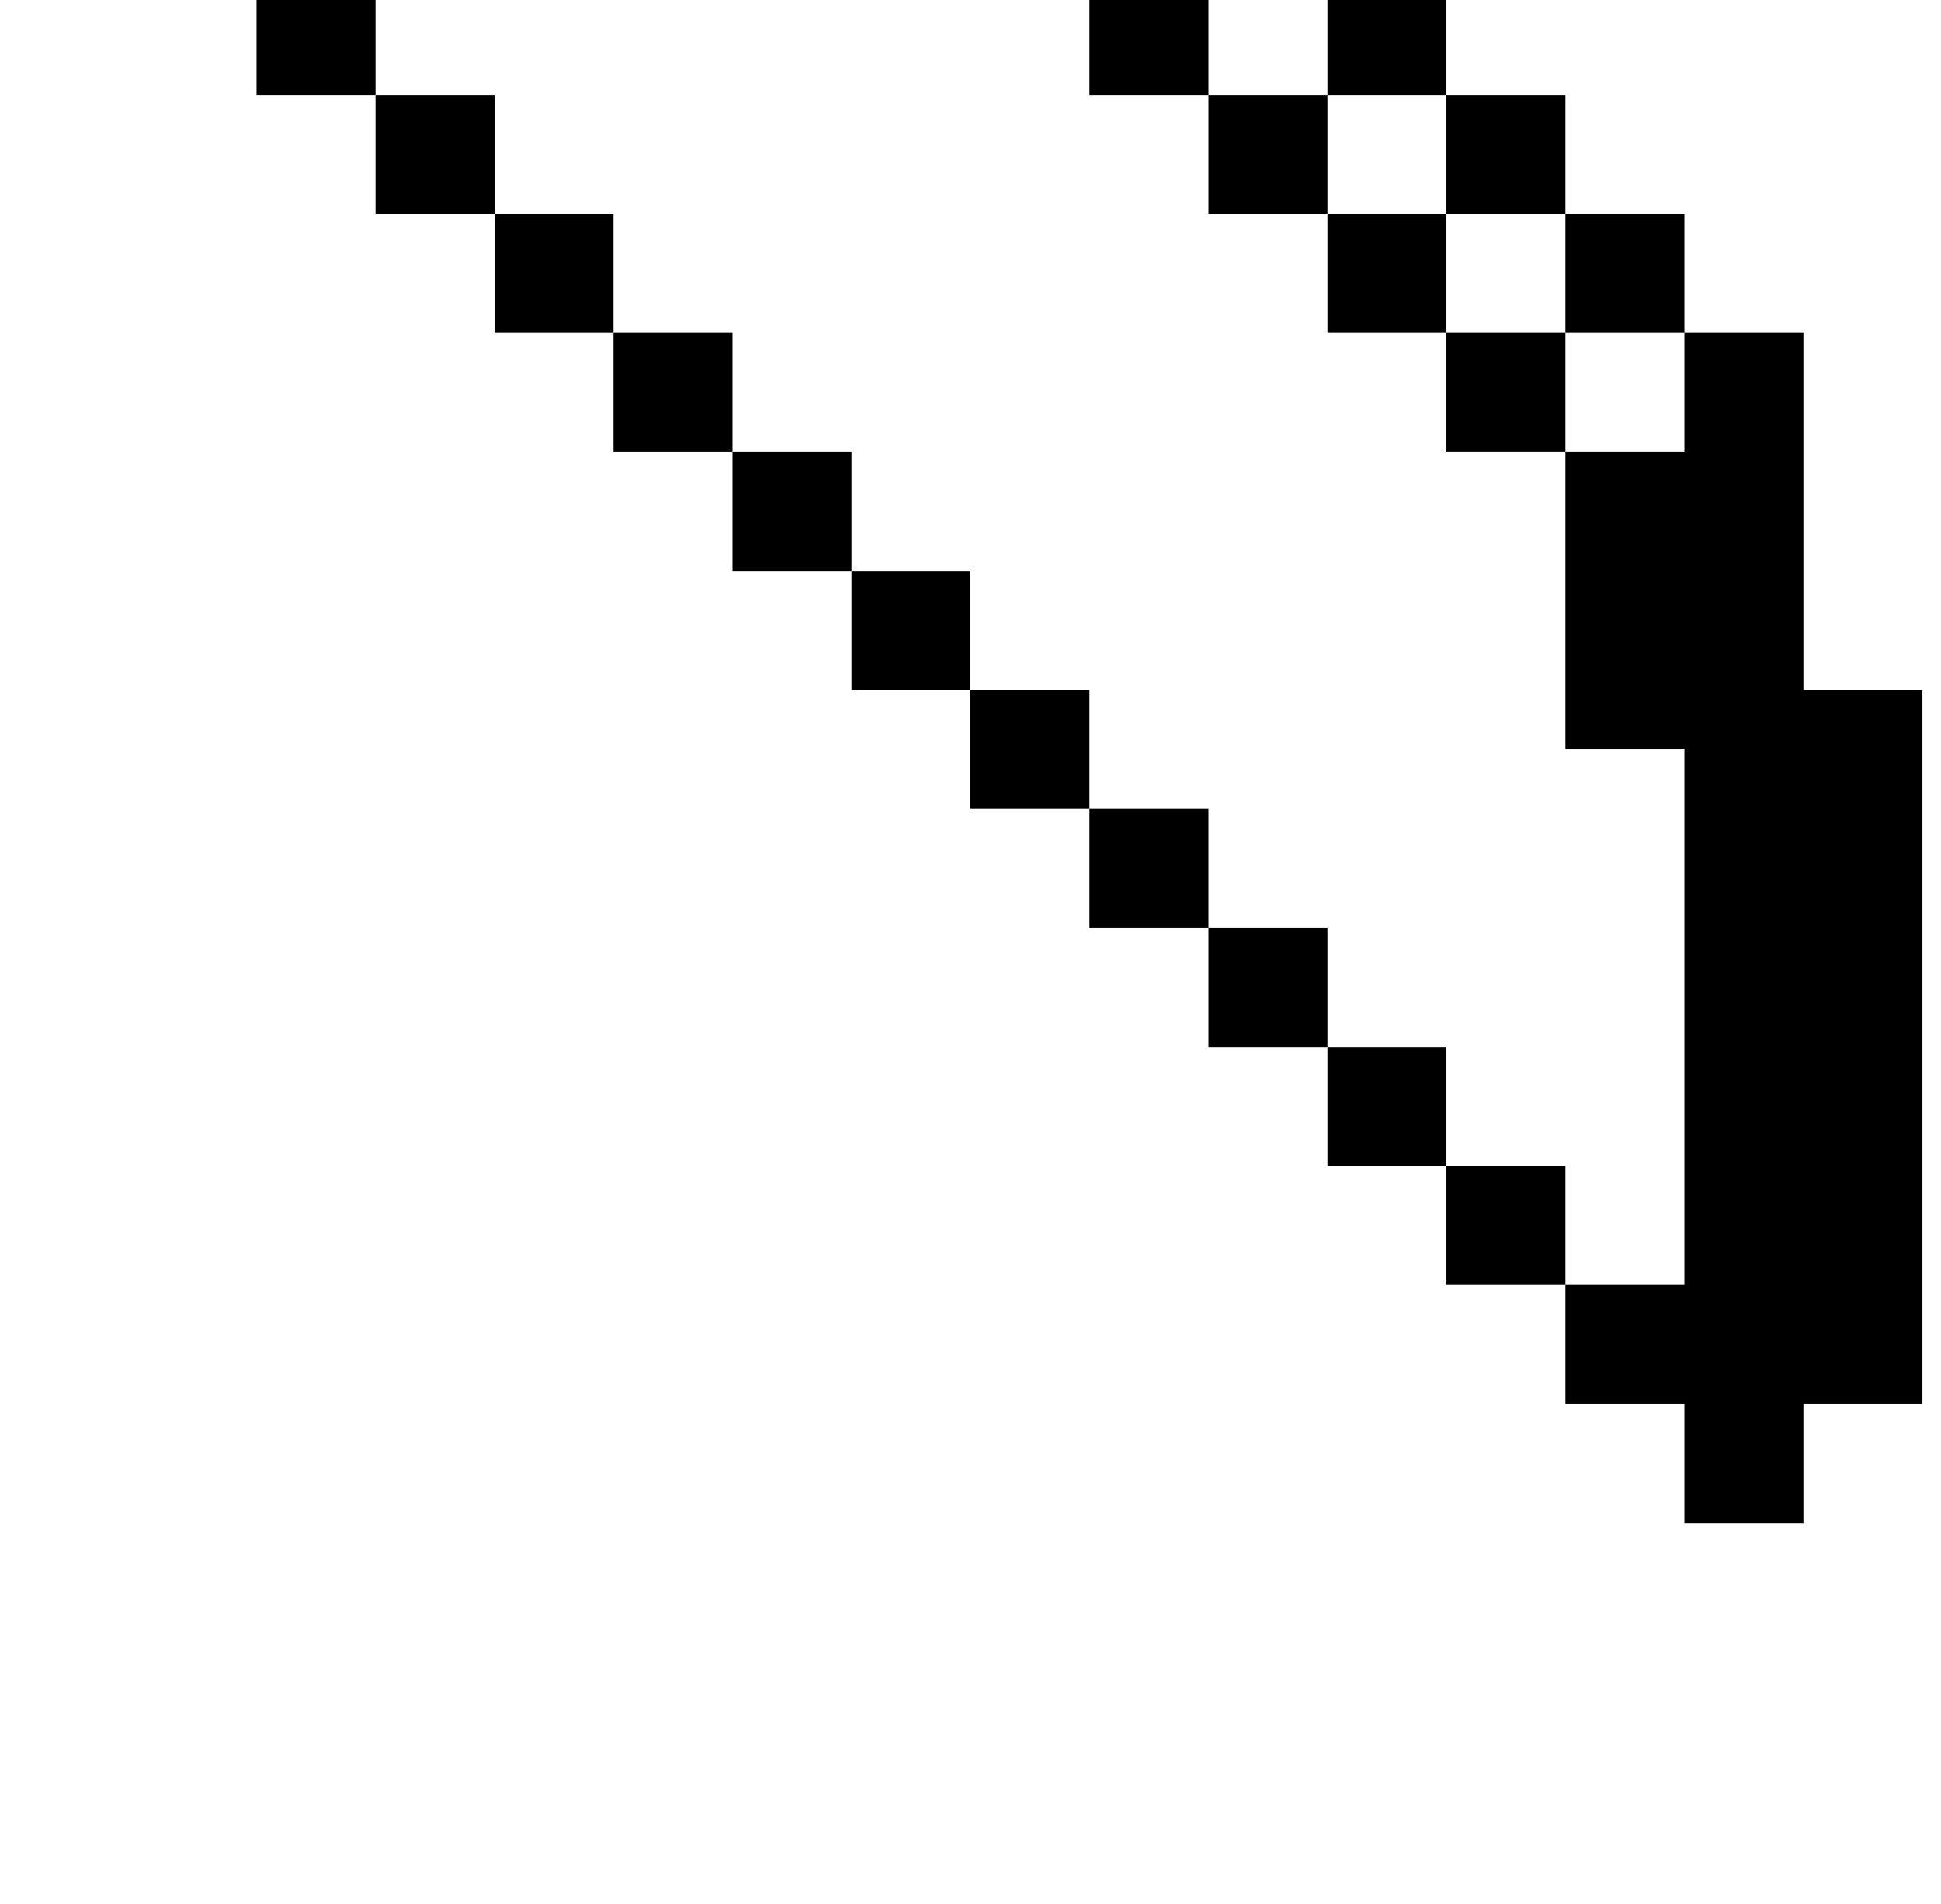 <?xml version="1.0" standalone="no"?>
<!DOCTYPE svg PUBLIC "-//W3C//DTD SVG 1.1//EN" "http://www.w3.org/Graphics/SVG/1.1/DTD/svg11.dtd" >
<svg xmlns="http://www.w3.org/2000/svg" xmlns:xlink="http://www.w3.org/1999/xlink" version="1.1" viewBox="-10 0 1044 1024">
   <path fill="currentColor"
d="M960 755v64h-64v-64h-64v-64h64v-288h-64v-160h-64v-64h64v64h64v-64h64v192h64v384h-64zM704 115h64v64h-64v-64zM640 115v-64h64v64h-64zM576 -13h-192v-64h-256v64h-64v-64h-64v-64h64v-64h384v64h192v64h-64v64h64v64h-64v-64zM192 51h-64v-64h64v64zM256 115h-64
v-64h64v64zM320 179h-64v-64h64v64zM384 243h-64v-64h64v64zM448 307h-64v-64h64v64zM512 371h-64v-64h64v64zM576 435h-64v-64h64v64zM640 499h-64v-64h64v64zM704 563h-64v-64h64v64zM768 627h-64v-64h64v64zM832 691h-64v-64h64v64zM704 -77v64h-64v-64h64zM704 -13h64
v64h-64v-64zM832 51v64h-64v-64h64zM896 115v64h-64v-64h64z" />
</svg>
